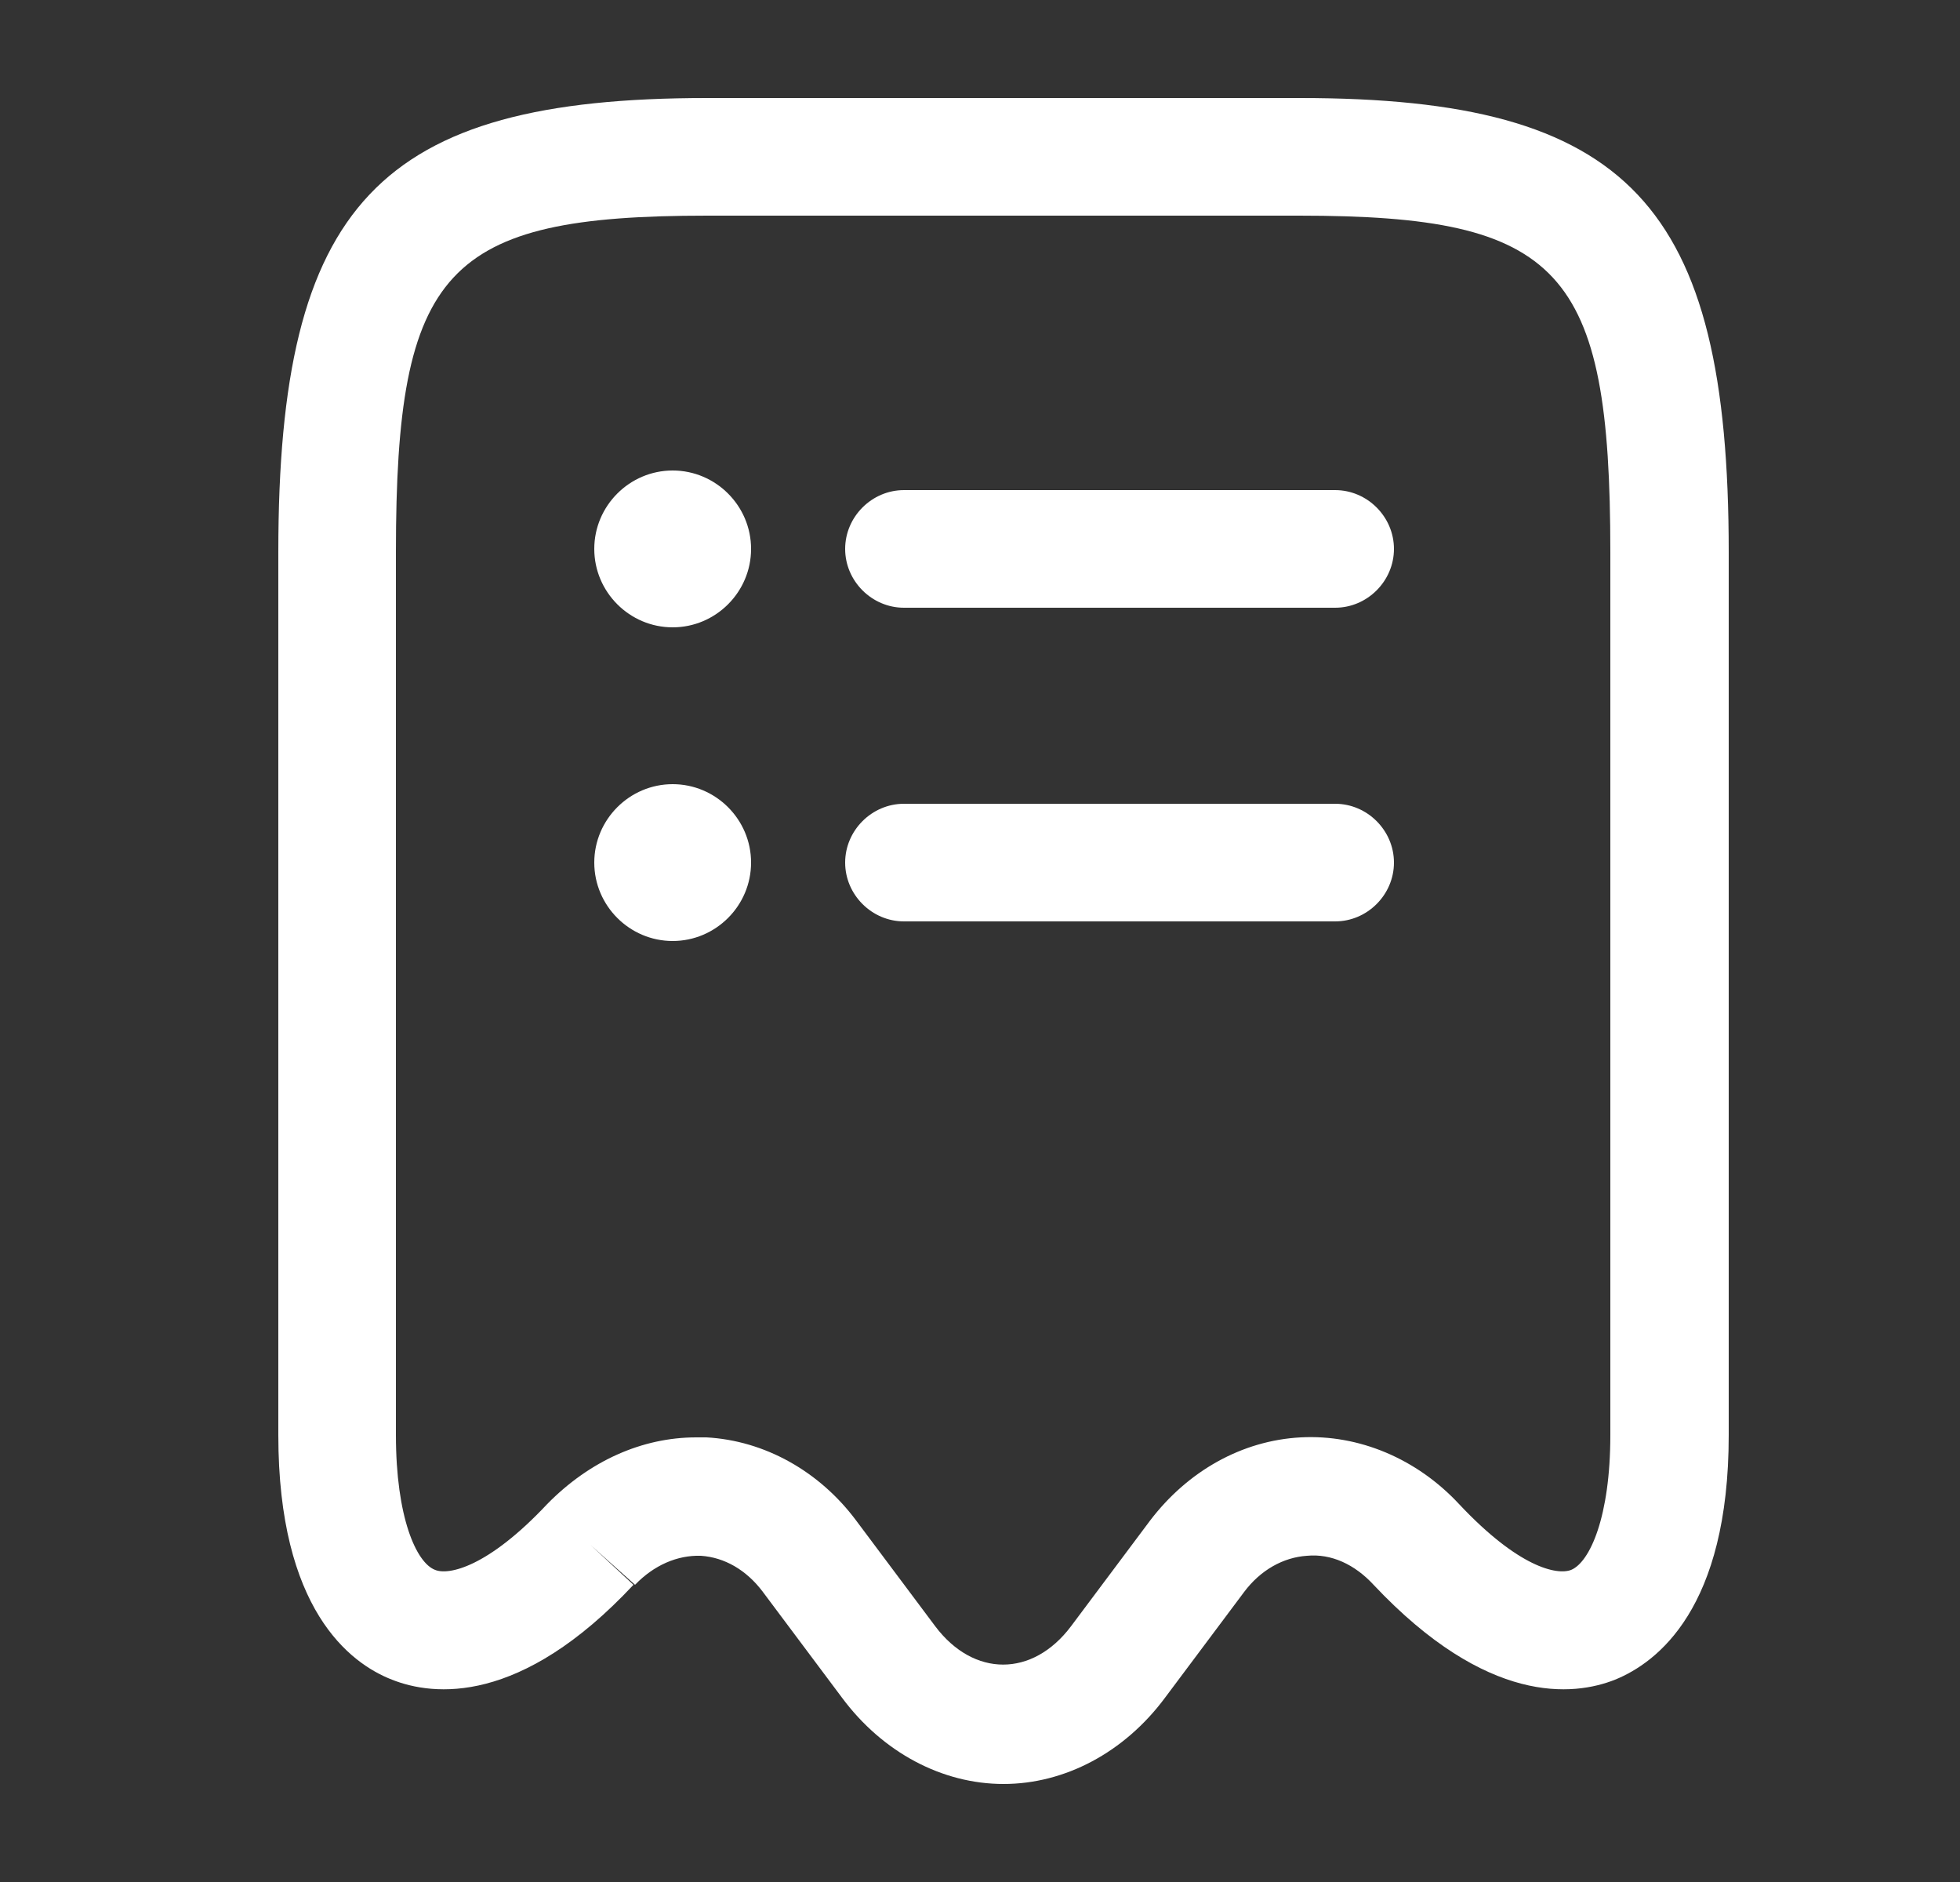 <svg width="25" height="24" viewBox="0 0 25 24" fill="none" xmlns="http://www.w3.org/2000/svg">
<rect x="0" y="0" width="25" height="24" fill="#333333" stroke="none"/>
<path d="M12.8 22.75C12.02 22.75 11.26 22.35 10.74 21.65L9.73 20.3C9.52 20.02 9.24 19.86 8.94 19.84C8.64 19.83 8.34 19.96 8.1 20.21L7.53 19.7L8.08 20.21C6.64 21.75 5.53 21.63 5 21.42C4.46 21.21 3.55 20.52 3.55 18.3V7.04C3.55 2.6 4.83 1.25 9.02 1.25H16.58C20.77 1.25 22.05 2.6 22.05 7.04V18.3C22.05 20.51 21.14 21.2 20.6 21.42C20.07 21.63 18.97 21.75 17.52 20.21C17.28 19.95 16.98 19.81 16.67 19.84C16.37 19.86 16.08 20.02 15.87 20.3L14.86 21.65C14.34 22.35 13.58 22.75 12.8 22.75ZM8.88 18.33C8.92 18.33 8.97 18.33 9.01 18.33C9.75 18.37 10.45 18.76 10.92 19.39L11.93 20.74C12.42 21.39 13.17 21.39 13.66 20.74L14.67 19.39C15.15 18.76 15.84 18.37 16.59 18.33C17.33 18.29 18.07 18.6 18.61 19.18C19.37 19.99 19.86 20.09 20.04 20.02C20.28 19.92 20.54 19.34 20.54 18.3V7.04C20.54 3.43 19.91 2.75 16.57 2.75H9.02C5.68 2.75 5.05 3.43 5.05 7.04V18.3C5.05 19.35 5.31 19.93 5.55 20.02C5.72 20.09 6.22 19.99 6.98 19.18C7.52 18.63 8.19 18.33 8.88 18.33Z" fill="white"/>
<path d="M17.03 11.75H11.53C11.12 11.75 10.78 11.41 10.78 11C10.78 10.59 11.12 10.25 11.53 10.25H17.03C17.44 10.25 17.78 10.59 17.78 11C17.78 11.41 17.44 11.75 17.03 11.75Z" fill="white"/>
<path d="M17.03 7.75H11.53C11.12 7.75 10.78 7.41 10.78 7C10.78 6.59 11.12 6.25 11.53 6.25H17.03C17.44 6.25 17.78 6.59 17.78 7C17.78 7.41 17.44 7.75 17.03 7.75Z" fill="white"/>
<path d="M8.58 8C8.03 8 7.58 7.55 7.58 7C7.58 6.45 8.03 6 8.58 6C9.13 6 9.58 6.45 9.58 7C9.58 7.55 9.13 8 8.58 8Z" fill="white"/>
<path d="M8.58 12C8.03 12 7.58 11.55 7.58 11C7.58 10.45 8.03 10 8.58 10C9.13 10 9.58 10.45 9.58 11C9.58 11.55 9.13 12 8.58 12Z" fill="white"/>
</svg>

